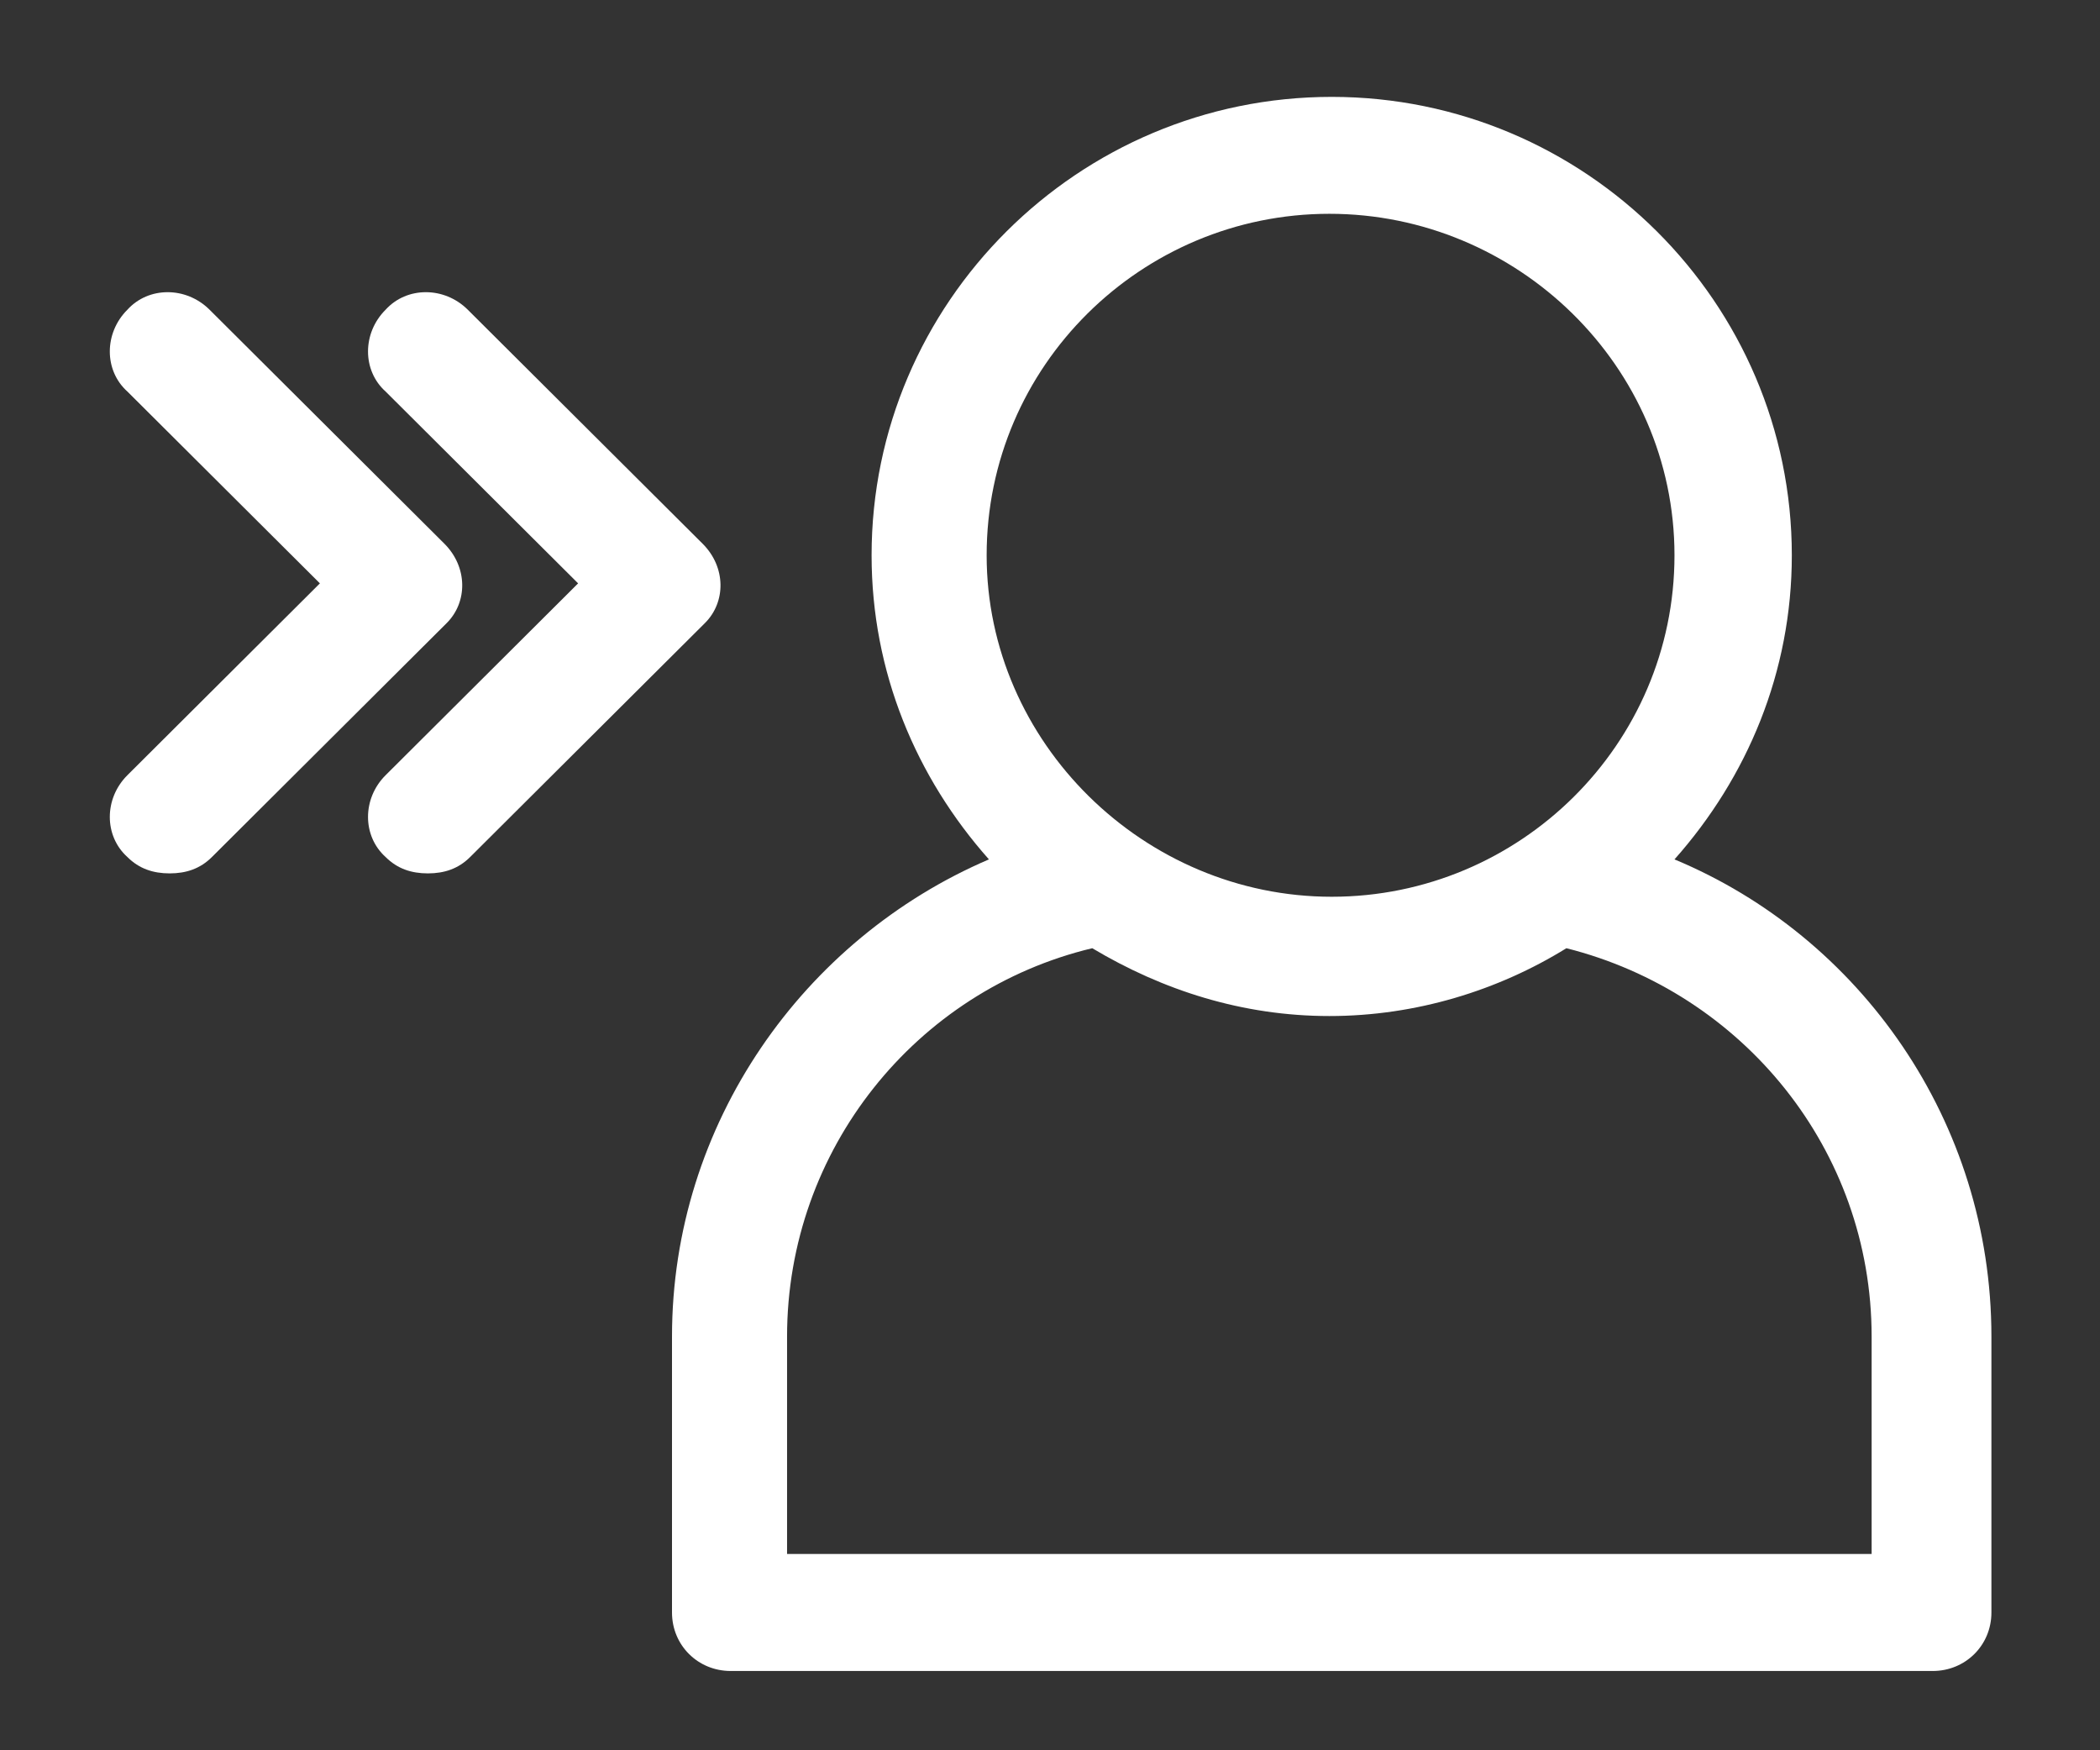 <?xml version="1.0" encoding="UTF-8"?>
<svg width="24px" height="20px" viewBox="0 0 24 20" version="1.1" xmlns="http://www.w3.org/2000/svg" xmlns:xlink="http://www.w3.org/1999/xlink">
    <rect x="0" y="0" width="24" height="20" fill="#333333" stroke="none"/>
    <!-- Generator: Sketch 44.1 (41455) - http://www.bohemiancoding.com/sketch -->
    <title>login</title>
    <desc>Created with Sketch.</desc>
    <defs></defs>
    <g id="Page-1" stroke="none" stroke-width="1" fill="none" fill-rule="evenodd">
        <g id="home_d3" transform="translate(-1110, -35)" stroke-width="0.6" stroke="" fill="#FFFFFF" fill-rule="nonzero">
            <g id="Group-15" transform="translate(1084, 25)">
                <g id="login" transform="translate(27, 11)">
                    <g id="Group">
                        <path d="M4.078,5.212 L1.395,2.539 C1.127,2.272 0.698,2.272 0.456,2.539 C0.188,2.806 0.188,3.234 0.456,3.474 L2.656,5.666 L0.456,7.858 C0.188,8.125 0.188,8.552 0.456,8.793 C0.59,8.927 0.751,8.98 0.939,8.98 C1.127,8.98 1.288,8.927 1.422,8.793 L4.105,6.12 C4.346,5.88 4.346,5.479 4.078,5.212 Z" id="Shape"></path>
                        <path d="M7.029,5.212 L4.346,2.539 C4.078,2.272 3.649,2.272 3.407,2.539 C3.139,2.806 3.139,3.234 3.407,3.474 L5.607,5.666 L3.407,7.858 C3.139,8.125 3.139,8.552 3.407,8.793 C3.541,8.927 3.702,8.98 3.89,8.98 C4.078,8.98 4.239,8.927 4.373,8.793 L7.056,6.12 C7.298,5.88 7.298,5.479 7.029,5.212 Z" id="Shape"></path>
                        <path d="M18.137,8.82 C18.968,7.884 19.478,6.682 19.478,5.345 C19.478,2.459 17.117,0.107 14.22,0.107 C11.322,0.107 8.961,2.459 8.961,5.345 C8.961,6.682 9.471,7.884 10.302,8.82 C8.183,9.728 6.68,11.84 6.68,14.272 L6.68,17.426 C6.68,17.8 6.976,18.094 7.351,18.094 L21.088,18.094 C21.463,18.094 21.759,17.8 21.759,17.426 L21.759,14.272 C21.759,11.813 20.256,9.702 18.137,8.82 Z M20.417,16.757 L7.995,16.757 L7.995,14.272 C7.995,12.134 9.471,10.316 11.483,9.835 C12.288,10.316 13.2,10.61 14.193,10.61 C15.185,10.61 16.124,10.316 16.902,9.835 C18.915,10.343 20.39,12.134 20.39,14.272 L20.39,16.757 L20.417,16.757 Z M10.276,5.345 C10.276,3.18 12.046,1.443 14.193,1.443 C16.339,1.443 18.137,3.18 18.137,5.345 C18.137,7.51 16.366,9.247 14.22,9.247 C12.073,9.247 10.276,7.483 10.276,5.345 Z" id="Shape"></path>
                    </g>
                </g>
            </g>
        </g>
    </g>
</svg>